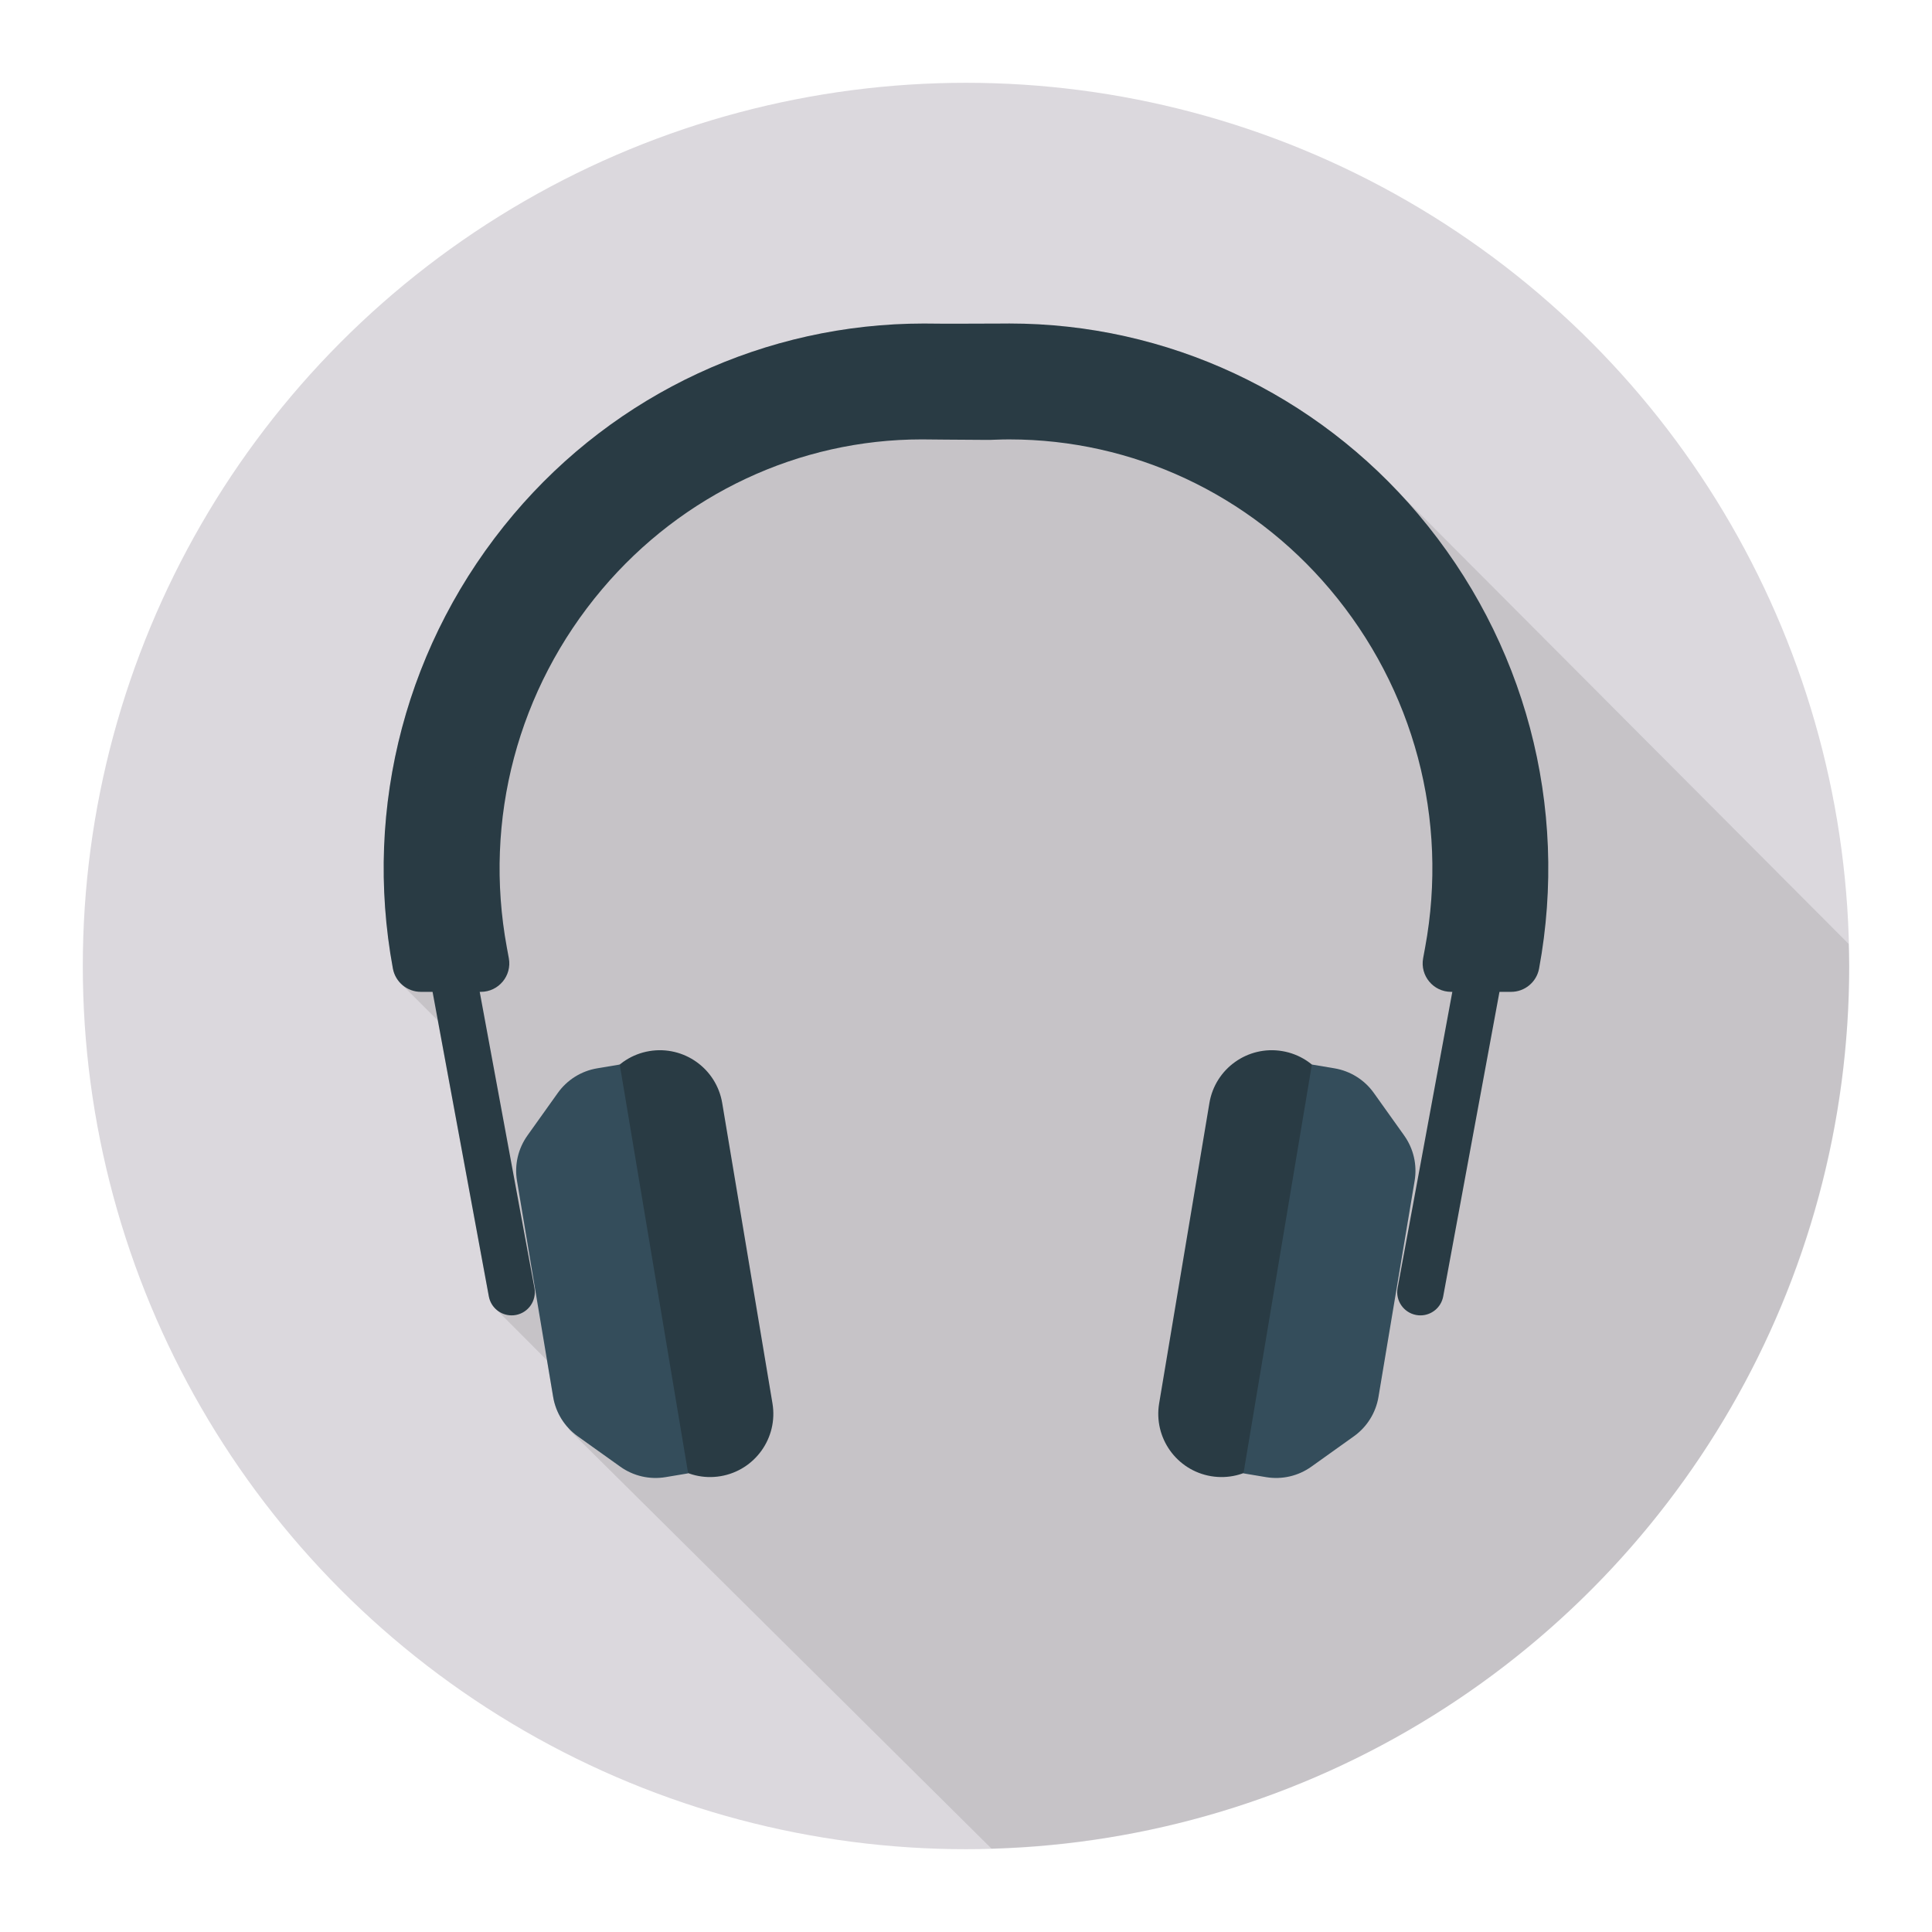 <svg enable-background="new 0 0 140 140" height="512" viewBox="0 0 140 140" width="512" xmlns="http://www.w3.org/2000/svg"><circle cx="70" cy="70" fill="#dbd8dd" r="64"/><path d="m99.674 33.997-.12-.11v.01c-7.16-6.68-16.55-10.45-26.4-10.45h-.6c-.18 0-2.07.01-3.36.01h-.93l-1.32-.01c-11.46 0-22.3 5.04-29.73 13.83-7.73 9.15-10.92 21.14-8.74 32.91.08.41.28.78.55 1.06l2.7 2.7 3.7 19.99c.08.4.29.75.58.99l3.63 3.64.45 2.66c.15.88.56 1.68 1.17 2.32l-.03.04 30.622 30.367c34.49-.98 62.154-29.226 62.154-63.953 0-.537-.027-1.067-.04-1.601l-32.475-32.582c-.59-.62-1.19-1.23-1.81-1.82z" opacity=".1"/><path d="m87.76 106.97h-0c-2.496-.418-4.181-2.78-3.764-5.276l3.642-21.764c.418-2.496 2.78-4.181 5.276-3.764h0c2.496.418 4.181 2.78 3.764 5.276l-3.642 21.764c-.418 2.496-2.78 4.181-5.276 3.764z" fill="#293b44"/><path d="m101.754 82.285-2.202-3.087c-.677-.95-1.704-1.591-2.855-1.784l-1.633-.273-4.957 29.624 1.637.274c1.151.193 2.332-.08 3.282-.759l3.082-2.201c.949-.677 1.59-1.704 1.782-2.854l2.62-15.66c.193-1.151-.08-2.331-.757-3.28z" fill="#344d5b"/><path d="m52.212 106.97h0c2.496-.418 4.181-2.78 3.764-5.276l-3.642-21.764c-.418-2.496-2.78-4.181-5.276-3.764h-0c-2.496.418-4.181 2.78-3.764 5.276l3.642 21.764c.418 2.496 2.78 4.181 5.276 3.764z" fill="#293b44"/><path d="m38.219 82.285 2.202-3.087c.677-.95 1.704-1.591 2.855-1.784l1.633-.273 4.957 29.624-1.637.274c-1.151.193-2.332-.08-3.282-.759l-3.082-2.201c-.949-.677-1.59-1.704-1.782-2.854l-2.62-15.66c-.193-1.151.08-2.331.757-3.28z" fill="#344d5b"/><g fill="#293b44"><path d="m102.785 37.275c-7.428-8.79-18.229-13.832-29.635-13.832l-.592.004c-.18.003-2.07.011-3.36.011l-.933-.002-1.318-.011c-11.467 0-22.304 5.041-29.732 13.83-7.731 9.15-10.918 21.144-8.745 32.91.181.978 1.034 1.688 2.029 1.688h4.344c1.29 0 2.263-1.17 2.029-2.438l-.143-.776c-1.715-9.281.8-18.744 6.9-25.963 5.83-6.899 14.272-10.856 23.161-10.856.171 0 1.729.016 1.729.016.759.007 2.043.019 2.819.019.371 0 .613 0 .813-.014l.539-.016.457-.004c8.929 0 17.394 3.956 23.222 10.855 6.1 7.219 8.615 16.682 6.9 25.963l-.143.776c-.234 1.268.739 2.438 2.029 2.438h4.344c.995 0 1.848-.71 2.029-1.688 2.174-11.765-1.014-23.76-8.745-32.91z"/><path d="m100.86 38.902c-6.966-8.243-17.038-12.939-27.71-12.939-.182 0-.366.002-.549.004-.174.003-3.419.016-4.361.008l-.842-.008c-10.891-.133-21.174 4.551-28.258 12.935-7.242 8.571-10.227 19.806-8.191 30.826l4.474 24.214c.15.81.855 1.375 1.65 1.375.101 0 .204-.009.307-.028.912-.169 1.515-1.045 1.347-1.957l-4.474-24.214c-1.853-10.026.864-20.249 7.454-28.047 6.432-7.611 15.768-11.911 25.641-11.744l.864.008c.899.008 3.682.037 3.775.012.222-.007.448-.017.668-.02 9.833-.148 19.209 4.131 25.641 11.744 6.59 7.798 9.306 18.021 7.454 28.047l-4.474 24.214c-.169.912.434 1.788 1.347 1.957.103.019.206.028.307.028.794 0 1.5-.565 1.65-1.375l4.474-24.214c2.036-11.02-.949-22.255-8.191-30.826z"/></g></svg>